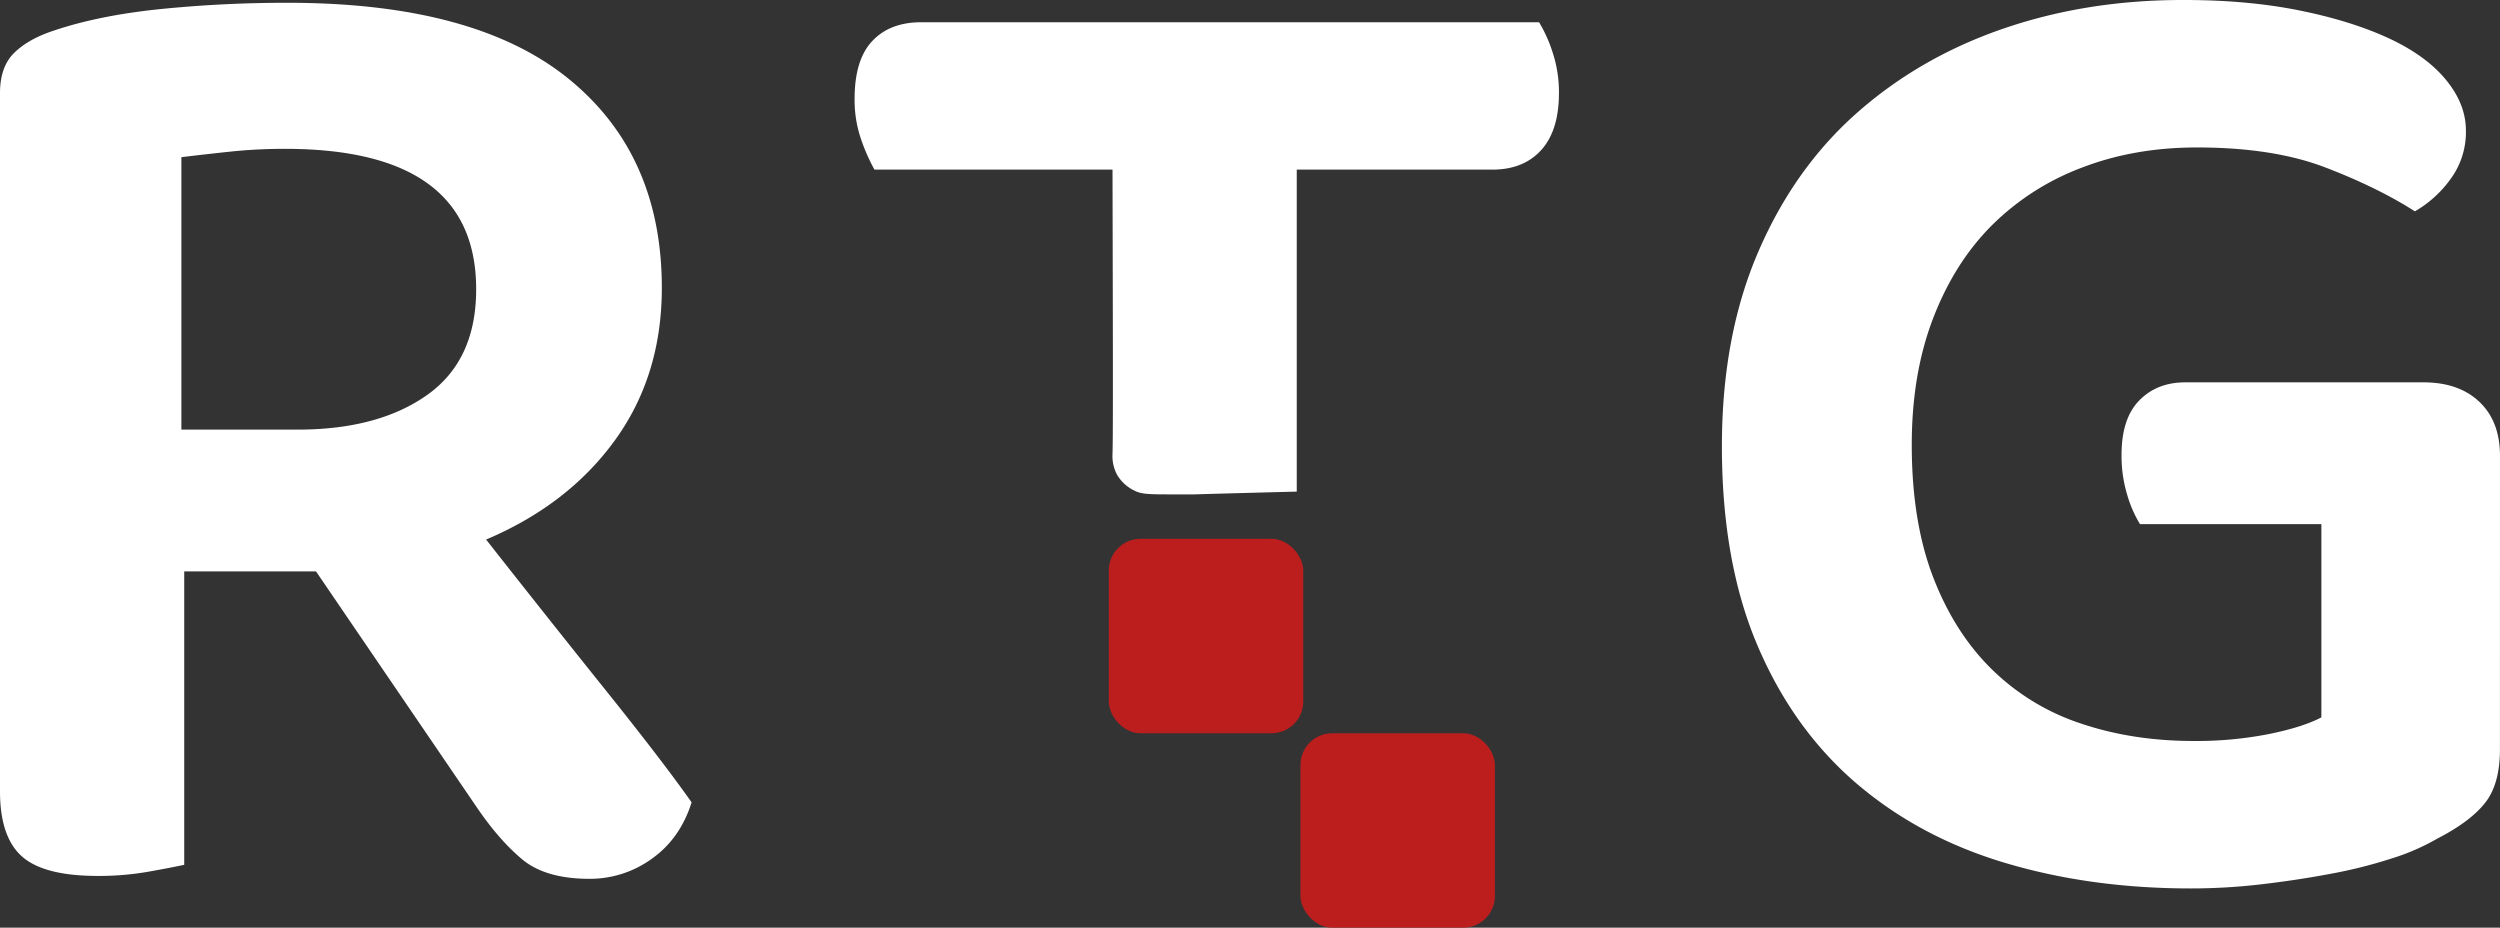 <svg id="Layer_1" data-name="Layer 1" xmlns="http://www.w3.org/2000/svg" viewBox="0 0 1407.08 522.13"><rect x="0" y="0" width="1407.08" height="522.13" fill="#333333" stroke="none"/><defs><style>.cls-1{fill:#fff;}.cls-2{fill:#bc1e1e;}</style></defs><g id="Layer_2" data-name="Layer 2"><g id="Layer_1-2" data-name="Layer 1-2"><path class="cls-1" d="M103.69,486.74q-7.17,1.56-20.34,3.91A160.33,160.33,0,0,1,55,493q-30.33,0-42.68-11T0,445.26V52.43Q0,37.58,8,29.74T30.31,17.22Q55.83,8.61,90.53,5.09a706.21,706.21,0,0,1,71.39-3.52q105.29,0,157.93,42.64T372.5,162q0,49.29-26.32,85.68t-72.59,56q35.09,44.61,67.4,84.91t48.26,63q-6.39,20.37-22.33,31.7a59.39,59.39,0,0,1-35.1,11.34q-24.74,0-37.89-10.95T268,453.87L177.87,321.62H103.69ZM167.5,241.8q45.47,0,73-19.56T268,162.77q0-79-107.68-79a291.6,291.6,0,0,0-30.71,1.57q-14.78,1.57-27.52,3.13V241.8Z" transform="translate(0 0)"/><path class="cls-1" d="M1407.05,421.79q0,19.56-8.38,30.12t-26.72,20a126.51,126.51,0,0,1-26,11.31,269.66,269.66,0,0,1-34.3,8.6q-18.75,3.53-38.69,5.87a340.74,340.74,0,0,1-39.88,2.35q-56.64,0-104.89-14.48t-83.75-45Q1009,410,989.08,363.1T969.14,251.19q0-61.8,20.34-109.16t55.84-78.64Q1080.8,32.1,1127.87,16t101.3-16q35.89,0,65,5.87t50.25,15.65q21.12,9.8,32.31,23.48t11.16,28.56a44.52,44.52,0,0,1-8.77,27.39,64.45,64.45,0,0,1-19.94,18q-20.76-13.31-50.25-24.65T1236.35,83q-35.11,0-64.61,11.35a143.46,143.46,0,0,0-50.65,32.47Q1100,147.91,1088,179.2t-12,71.21q0,43.05,12,74.34t33.1,52a129.56,129.56,0,0,0,50.25,30.52q29.12,9.8,63.42,9.78a211.09,211.09,0,0,0,42.27-3.91q19.14-3.9,29.51-9.39V295h-102.1a68.55,68.55,0,0,1-7.18-16.44,75.48,75.48,0,0,1-3.19-22.69q0-20.34,10-30.52T1230,215.2h134q19.93,0,31.51,11t11.57,30.52Z" transform="translate(0 0)"/><path class="cls-1" d="M873.82,29.35a80,80,0,0,0-7.58-16.83H518.47q-17.57,0-27.52,10.57T481,55.56a67.57,67.57,0,0,0,3.59,22.69,108.16,108.16,0,0,0,7.57,17.22h134c.19,86.32.37,148.93,0,159.91a22.21,22.21,0,0,0,2.62,11.93,22.77,22.77,0,0,0,10.94,9.38c3.62,1.53,8.72,1.56,18.76,1.56h14.07c11.65-.37,31.4-.88,57.3-1.56V95.47H839.92q17.54,0,27.51-11t10-32.08A71.26,71.26,0,0,0,873.82,29.35Z" transform="translate(0 0)"/><rect class="cls-2" x="624.08" y="303.27" width="109.43" height="109.43" rx="17.83"/><rect class="cls-2" x="731.95" y="412.7" width="109.43" height="109.43" rx="17.83"/></g></g></svg>